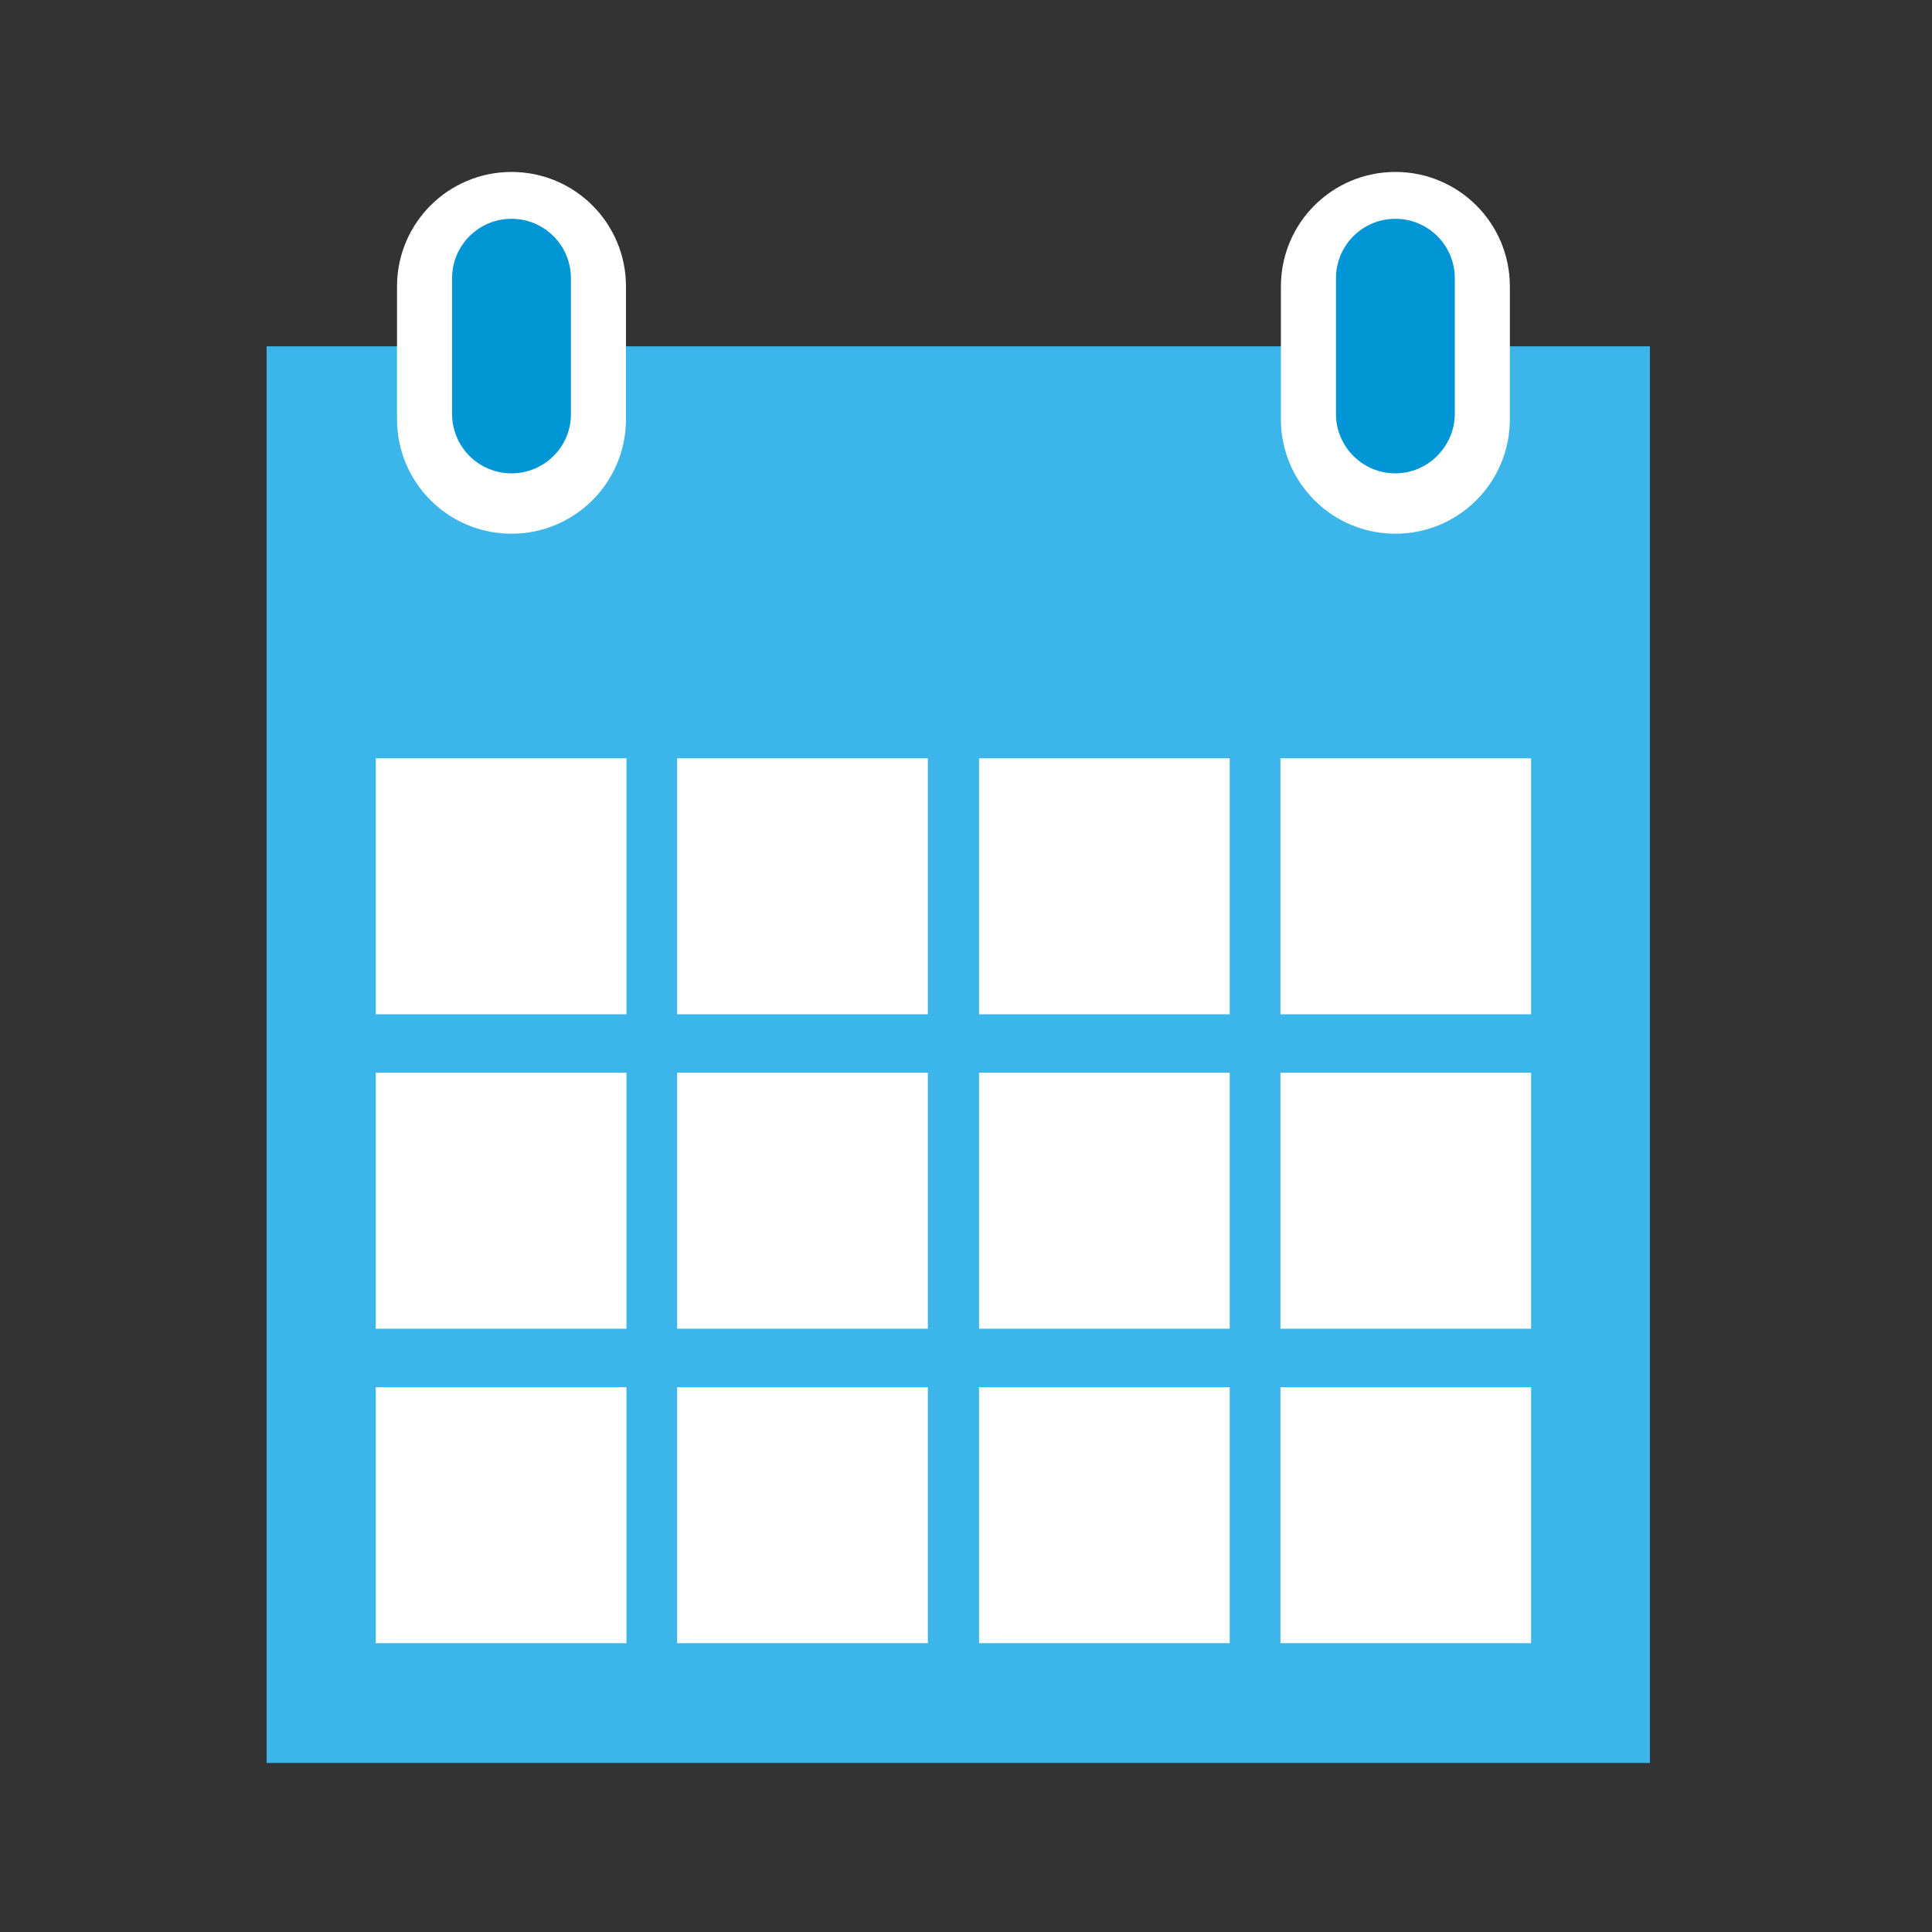 <?xml version="1.0" encoding="utf-8"?>
<!-- Generator: Adobe Illustrator 19.2.1, SVG Export Plug-In . SVG Version: 6.00 Build 0)  -->
<svg version="1.1" id="Layer_1" xmlns="http://www.w3.org/2000/svg" xmlns:xlink="http://www.w3.org/1999/xlink" x="0px" y="0px"
	 viewBox="0 0 400 400" style="enable-background:new 0 0 400 400;" xml:space="preserve">
<rect x="0" y="0" width="400" height="400" fill="#333333" stroke="none"/>
<style type="text/css">
	.st0{fill:#3BB5EA;}
	.st1{fill:#FFFFFF;}
	.st2{fill:#0095D5;}
</style>
<title>icon-bed</title>
<desc>Created with Sketch.</desc>
<rect x="55.2" y="71.7" class="st0" width="286.4" height="293.3"/>
<rect x="77.8" y="157" class="st1" width="51.9" height="53"/>
<rect x="140.2" y="157" class="st1" width="51.9" height="53"/>
<rect x="202.7" y="157" class="st1" width="51.9" height="53"/>
<rect x="265.1" y="157" class="st1" width="51.9" height="53"/>
<rect x="77.8" y="222.1" class="st1" width="51.9" height="53"/>
<rect x="140.2" y="222.1" class="st1" width="51.9" height="53"/>
<rect x="202.7" y="222.1" class="st1" width="51.9" height="53"/>
<rect x="265.1" y="222.1" class="st1" width="51.9" height="53"/>
<rect x="77.8" y="287.2" class="st1" width="51.9" height="53"/>
<rect x="140.2" y="287.2" class="st1" width="51.9" height="53"/>
<rect x="202.7" y="287.2" class="st1" width="51.9" height="53"/>
<rect x="265.1" y="287.2" class="st1" width="51.9" height="53"/>
<path class="st1" d="M105.9,110.5L105.9,110.5c-13.1,0-23.7-10.6-23.7-23.7V59.3c0-13.1,10.6-23.7,23.7-23.7h0
	c13.1,0,23.7,10.6,23.7,23.7v27.5C129.6,99.9,119,110.5,105.9,110.5z"/>
<path class="st2" d="M105.9,98L105.9,98c-6.8,0-12.3-5.5-12.3-12.3V57.6c0-6.8,5.5-12.3,12.3-12.3h0c6.8,0,12.3,5.5,12.3,12.3v28.2
	C118.2,92.5,112.7,98,105.9,98z"/>
<path class="st1" d="M288.9,110.5L288.9,110.5c-13.1,0-23.7-10.6-23.7-23.7V59.3c0-13.1,10.6-23.7,23.7-23.7h0
	c13.1,0,23.7,10.6,23.7,23.7v27.5C312.6,99.9,302,110.5,288.9,110.5z"/>
<path class="st2" d="M288.9,98L288.9,98c-6.8,0-12.3-5.5-12.3-12.3V57.6c0-6.8,5.5-12.3,12.3-12.3h0c6.8,0,12.3,5.5,12.3,12.3v28.2
	C301.1,92.5,295.6,98,288.9,98z"/>
</svg>

